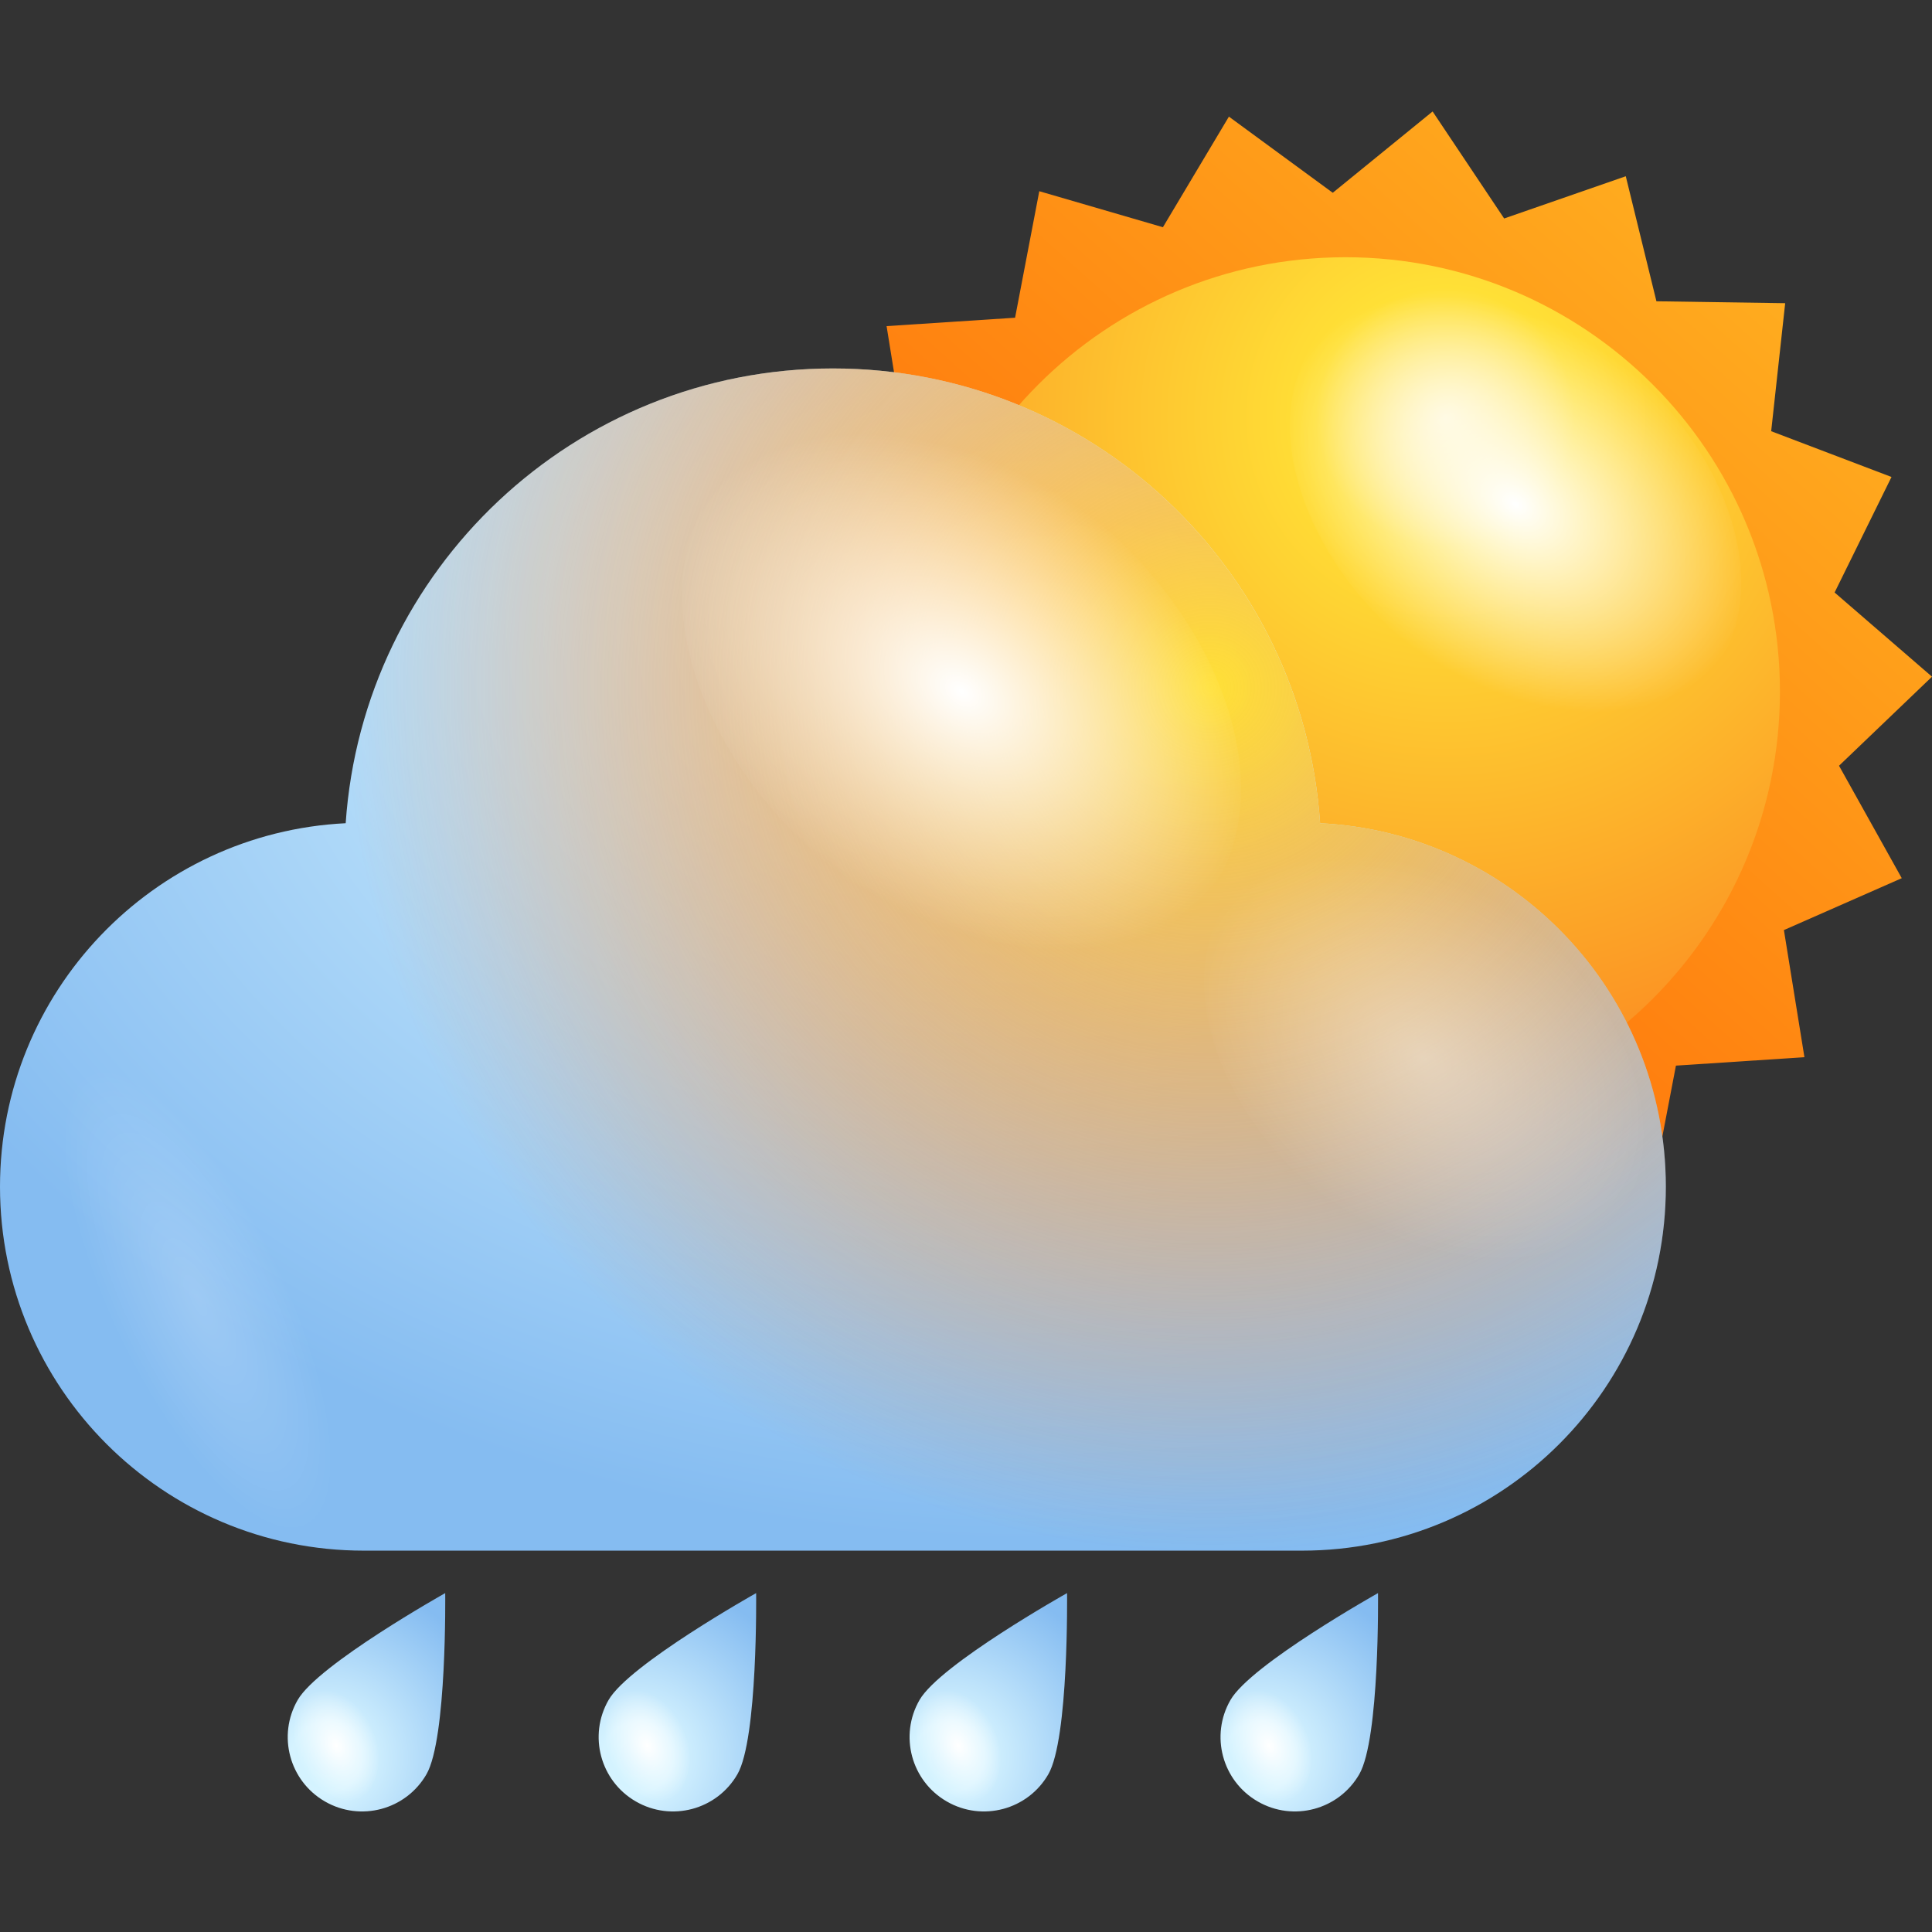 <svg width="104" height="104" viewBox="0 0 104 104" fill="none" xmlns="http://www.w3.org/2000/svg">
<rect x="0" y="0" width="104" height="104" fill="#333333" stroke="none"/>
<g clip-path="url(#clip0_1160_11605)">
<path d="M97.133 56.909L90.216 57.363L88.912 64.17L82.257 62.233L78.705 68.184L73.114 64.087L67.74 68.463L63.888 62.702L57.341 64.976L55.693 58.245L48.761 58.143L49.514 51.252L43.037 48.788L46.101 42.571L40.857 38.037L45.864 33.244L42.486 27.192L48.829 24.399L47.725 17.555L54.642 17.103L55.945 10.293L62.6 12.231L66.152 6.279L71.743 10.377L77.118 6L80.969 11.761L87.516 9.487L89.166 16.218L96.097 16.321L95.343 23.212L101.82 25.676L98.757 31.894L104 36.427L98.995 41.22L102.372 47.273L96.028 50.066L97.133 56.909Z" fill="url(#paint0_linear_1160_11605)"/>
<path d="M49.044 37.231C49.044 50.148 59.514 60.616 72.429 60.616C85.344 60.616 95.814 50.147 95.814 37.231C95.814 24.318 85.344 13.847 72.429 13.847C59.514 13.848 49.044 24.319 49.044 37.231Z" fill="url(#paint1_radial_1160_11605)"/>
<path d="M75.992 34.826C70.037 29.994 67.71 22.637 70.798 18.394C73.887 14.148 81.22 14.625 87.178 19.453C93.132 24.285 95.455 31.643 92.37 35.885C89.279 40.135 81.947 39.655 75.992 34.826Z" fill="url(#paint2_radial_1160_11605)"/>
<path opacity="0.4" d="M51.761 42.401C52.551 39.815 56.56 40.885 60.723 44.795C64.884 48.704 67.616 53.967 66.831 56.555C66.043 59.141 62.032 58.071 57.87 54.161C53.709 50.251 50.975 44.983 51.761 42.401Z" fill="url(#paint3_radial_1160_11605)"/>
<path d="M71.062 44.314C70.127 30.639 58.746 19.834 44.835 19.834C30.922 19.834 19.542 30.64 18.608 44.314C8.245 44.827 0 53.389 0 63.88C0 74.701 8.771 83.472 19.59 83.472H70.08C80.9 83.472 89.672 74.701 89.672 63.88C89.671 53.389 81.425 44.827 71.062 44.314Z" fill="url(#paint4_radial_1160_11605)"/>
<path d="M71.062 44.314C70.127 30.639 58.746 19.834 44.835 19.834C30.922 19.834 19.542 30.64 18.608 44.314C8.245 44.827 0 53.389 0 63.88C0 74.701 8.771 83.472 19.59 83.472H70.08C80.9 83.472 89.672 74.701 89.672 63.88C89.671 53.389 81.425 44.827 71.062 44.314Z" fill="url(#paint5_radial_1160_11605)"/>
<path d="M44.836 46.752C37.461 40.768 34.581 31.658 38.404 26.401C42.23 21.144 51.309 21.735 58.687 27.714C66.061 33.696 68.938 42.809 65.116 48.064C61.29 53.323 52.21 52.731 44.836 46.752Z" fill="url(#paint6_radial_1160_11605)"/>
<path opacity="0.4" d="M71.2 64.435C65.404 59.733 63.141 52.574 66.145 48.442C69.152 44.31 76.288 44.776 82.085 49.473C87.881 54.175 90.141 61.338 87.139 65.466C84.13 69.599 76.994 69.135 71.2 64.435Z" fill="url(#paint7_radial_1160_11605)"/>
<path opacity="0.2" d="M14.006 65.092C9.729 58.42 4.761 55.209 2.901 57.914C1.046 60.616 3.008 68.222 7.282 74.896C11.561 81.568 16.531 84.781 18.387 82.075C20.242 79.363 18.283 71.767 14.006 65.092Z" fill="url(#paint8_radial_1160_11605)"/>
<path d="M22.957 95.509C21.852 97.424 19.405 98.08 17.49 96.973C15.576 95.868 14.92 93.422 16.026 91.507C17.131 89.592 23.966 85.757 23.966 85.757C23.966 85.757 24.062 93.595 22.957 95.509Z" fill="url(#paint9_radial_1160_11605)"/>
<path d="M16.142 94.846C15.521 93.224 15.897 91.52 16.984 91.035C18.069 90.552 19.453 91.476 20.074 93.098C20.695 94.718 20.316 96.426 19.232 96.907C18.146 97.39 16.762 96.466 16.142 94.846Z" fill="url(#paint10_radial_1160_11605)"/>
<path d="M39.695 95.509C38.59 97.424 36.142 98.08 34.227 96.973C32.313 95.868 31.657 93.422 32.762 91.507C33.867 89.592 40.703 85.757 40.703 85.757C40.703 85.757 40.8 93.595 39.695 95.509Z" fill="url(#paint11_radial_1160_11605)"/>
<path d="M32.879 94.846C32.259 93.224 32.635 91.52 33.721 91.035C34.806 90.552 36.191 91.476 36.811 93.098C37.432 94.718 37.054 96.426 35.969 96.907C34.883 97.39 33.499 96.466 32.879 94.846Z" fill="url(#paint12_radial_1160_11605)"/>
<path d="M56.432 95.509C55.327 97.424 52.879 98.08 50.964 96.973C49.05 95.868 48.394 93.422 49.5 91.507C50.605 89.592 57.44 85.757 57.44 85.757C57.44 85.757 57.538 93.595 56.432 95.509Z" fill="url(#paint13_radial_1160_11605)"/>
<path d="M49.617 94.846C48.997 93.224 49.373 91.52 50.459 91.035C51.545 90.552 52.929 91.476 53.549 93.098C54.17 94.718 53.793 96.426 52.707 96.907C51.621 97.39 50.237 96.466 49.617 94.846Z" fill="url(#paint14_radial_1160_11605)"/>
<path d="M73.17 95.509C72.065 97.424 69.618 98.08 67.703 96.973C65.789 95.868 65.133 93.422 66.239 91.507C67.343 89.592 74.179 85.757 74.179 85.757C74.179 85.757 74.276 93.595 73.17 95.509Z" fill="url(#paint15_radial_1160_11605)"/>
<path d="M66.355 94.846C65.734 93.224 66.11 91.52 67.198 91.035C68.283 90.552 69.666 91.476 70.287 93.098C70.909 94.718 70.531 96.426 69.445 96.907C68.359 97.39 66.976 96.466 66.355 94.846Z" fill="url(#paint16_radial_1160_11605)"/>
</g>
<defs>
<linearGradient id="paint0_linear_1160_11605" x1="101.215" y1="5.064" x2="45.726" y2="67.072" gradientUnits="userSpaceOnUse">
<stop stop-color="#FFBA24"/>
<stop offset="1" stop-color="#FF5500"/>
</linearGradient>
<radialGradient id="paint1_radial_1160_11605" cx="0" cy="0" r="1" gradientUnits="userSpaceOnUse" gradientTransform="translate(77.777 22.57) rotate(180) scale(44.392 44.392)">
<stop stop-color="#FFF4C3"/>
<stop offset="0.156" stop-color="#FFE036"/>
<stop offset="1" stop-color="#FA761C"/>
</radialGradient>
<radialGradient id="paint2_radial_1160_11605" cx="0" cy="0" r="1" gradientUnits="userSpaceOnUse" gradientTransform="translate(81.584 27.138) rotate(126.034) scale(9.506 13.867)">
<stop stop-color="white"/>
<stop offset="1" stop-color="white" stop-opacity="0"/>
</radialGradient>
<radialGradient id="paint3_radial_1160_11605" cx="0" cy="0" r="1" gradientUnits="userSpaceOnUse" gradientTransform="translate(59.295 49.477) rotate(-136.79) scale(10.337 4.39)">
<stop stop-color="white"/>
<stop offset="1" stop-color="white" stop-opacity="0"/>
</radialGradient>
<radialGradient id="paint4_radial_1160_11605" cx="0" cy="0" r="1" gradientUnits="userSpaceOnUse" gradientTransform="translate(56.142 33.242) rotate(180) scale(68.397 49.964)">
<stop stop-color="white"/>
<stop offset="0.198" stop-color="#D5F3FF"/>
<stop offset="1" stop-color="#85BCF1"/>
</radialGradient>
<radialGradient id="paint5_radial_1160_11605" cx="0" cy="0" r="1" gradientUnits="userSpaceOnUse" gradientTransform="translate(64.949 37.134) scale(60.07 60.07)">
<stop stop-color="#FFE036"/>
<stop offset="0.005" stop-color="#FFDF36" stop-opacity="0.993"/>
<stop offset="0.162" stop-color="#FDB92C" stop-opacity="0.789"/>
<stop offset="0.319" stop-color="#FC9C25" stop-opacity="0.585"/>
<stop offset="0.473" stop-color="#FB8720" stop-opacity="0.384"/>
<stop offset="0.625" stop-color="#FA7A1D" stop-opacity="0.188"/>
<stop offset="0.769" stop-color="#FA761C" stop-opacity="0"/>
</radialGradient>
<radialGradient id="paint6_radial_1160_11605" cx="0" cy="0" r="1" gradientUnits="userSpaceOnUse" gradientTransform="translate(51.761 37.231) rotate(126.034) scale(11.772 17.173)">
<stop stop-color="white"/>
<stop offset="1" stop-color="white" stop-opacity="0"/>
</radialGradient>
<radialGradient id="paint7_radial_1160_11605" cx="0" cy="0" r="1" gradientUnits="userSpaceOnUse" gradientTransform="translate(76.642 56.953) rotate(126.034) scale(9.251 13.496)">
<stop stop-color="white"/>
<stop offset="1" stop-color="white" stop-opacity="0"/>
</radialGradient>
<radialGradient id="paint8_radial_1160_11605" cx="0" cy="0" r="1" gradientUnits="userSpaceOnUse" gradientTransform="translate(10.654 69.989) rotate(-25.709) scale(4.742 13.804)">
<stop stop-color="white"/>
<stop offset="1" stop-color="white" stop-opacity="0"/>
</radialGradient>
<radialGradient id="paint9_radial_1160_11605" cx="0" cy="0" r="1" gradientUnits="userSpaceOnUse" gradientTransform="translate(17.599 94.598) rotate(30.001) scale(9.629)">
<stop stop-color="#D0F2FF"/>
<stop offset="0.198" stop-color="#D5F3FF"/>
<stop offset="1" stop-color="#85BCF1"/>
</radialGradient>
<radialGradient id="paint10_radial_1160_11605" cx="0" cy="0" r="1" gradientUnits="userSpaceOnUse" gradientTransform="translate(18.108 93.971) rotate(156.037) scale(2.152 3.139)">
<stop stop-color="white"/>
<stop offset="1" stop-color="white" stop-opacity="0"/>
</radialGradient>
<radialGradient id="paint11_radial_1160_11605" cx="0" cy="0" r="1" gradientUnits="userSpaceOnUse" gradientTransform="translate(34.337 94.598) rotate(30.001) scale(9.629)">
<stop stop-color="#D0F2FF"/>
<stop offset="0.198" stop-color="#D5F3FF"/>
<stop offset="1" stop-color="#85BCF1"/>
</radialGradient>
<radialGradient id="paint12_radial_1160_11605" cx="0" cy="0" r="1" gradientUnits="userSpaceOnUse" gradientTransform="translate(34.845 93.971) rotate(156.037) scale(2.152 3.139)">
<stop stop-color="white"/>
<stop offset="1" stop-color="white" stop-opacity="0"/>
</radialGradient>
<radialGradient id="paint13_radial_1160_11605" cx="0" cy="0" r="1" gradientUnits="userSpaceOnUse" gradientTransform="translate(51.075 94.598) rotate(30.001) scale(9.629)">
<stop stop-color="#D0F2FF"/>
<stop offset="0.198" stop-color="#D5F3FF"/>
<stop offset="1" stop-color="#85BCF1"/>
</radialGradient>
<radialGradient id="paint14_radial_1160_11605" cx="0" cy="0" r="1" gradientUnits="userSpaceOnUse" gradientTransform="translate(51.583 93.971) rotate(156.037) scale(2.152 3.139)">
<stop stop-color="white"/>
<stop offset="1" stop-color="white" stop-opacity="0"/>
</radialGradient>
<radialGradient id="paint15_radial_1160_11605" cx="0" cy="0" r="1" gradientUnits="userSpaceOnUse" gradientTransform="translate(67.813 94.598) rotate(30.001) scale(9.629 9.629)">
<stop stop-color="#D0F2FF"/>
<stop offset="0.198" stop-color="#D5F3FF"/>
<stop offset="1" stop-color="#85BCF1"/>
</radialGradient>
<radialGradient id="paint16_radial_1160_11605" cx="0" cy="0" r="1" gradientUnits="userSpaceOnUse" gradientTransform="translate(68.321 93.971) rotate(156.037) scale(2.152 3.139)">
<stop stop-color="white"/>
<stop offset="1" stop-color="white" stop-opacity="0"/>
</radialGradient>
<clipPath id="clip0_1160_11605">
<rect width="104" height="104" fill="white"/>
</clipPath>
</defs>
</svg>
